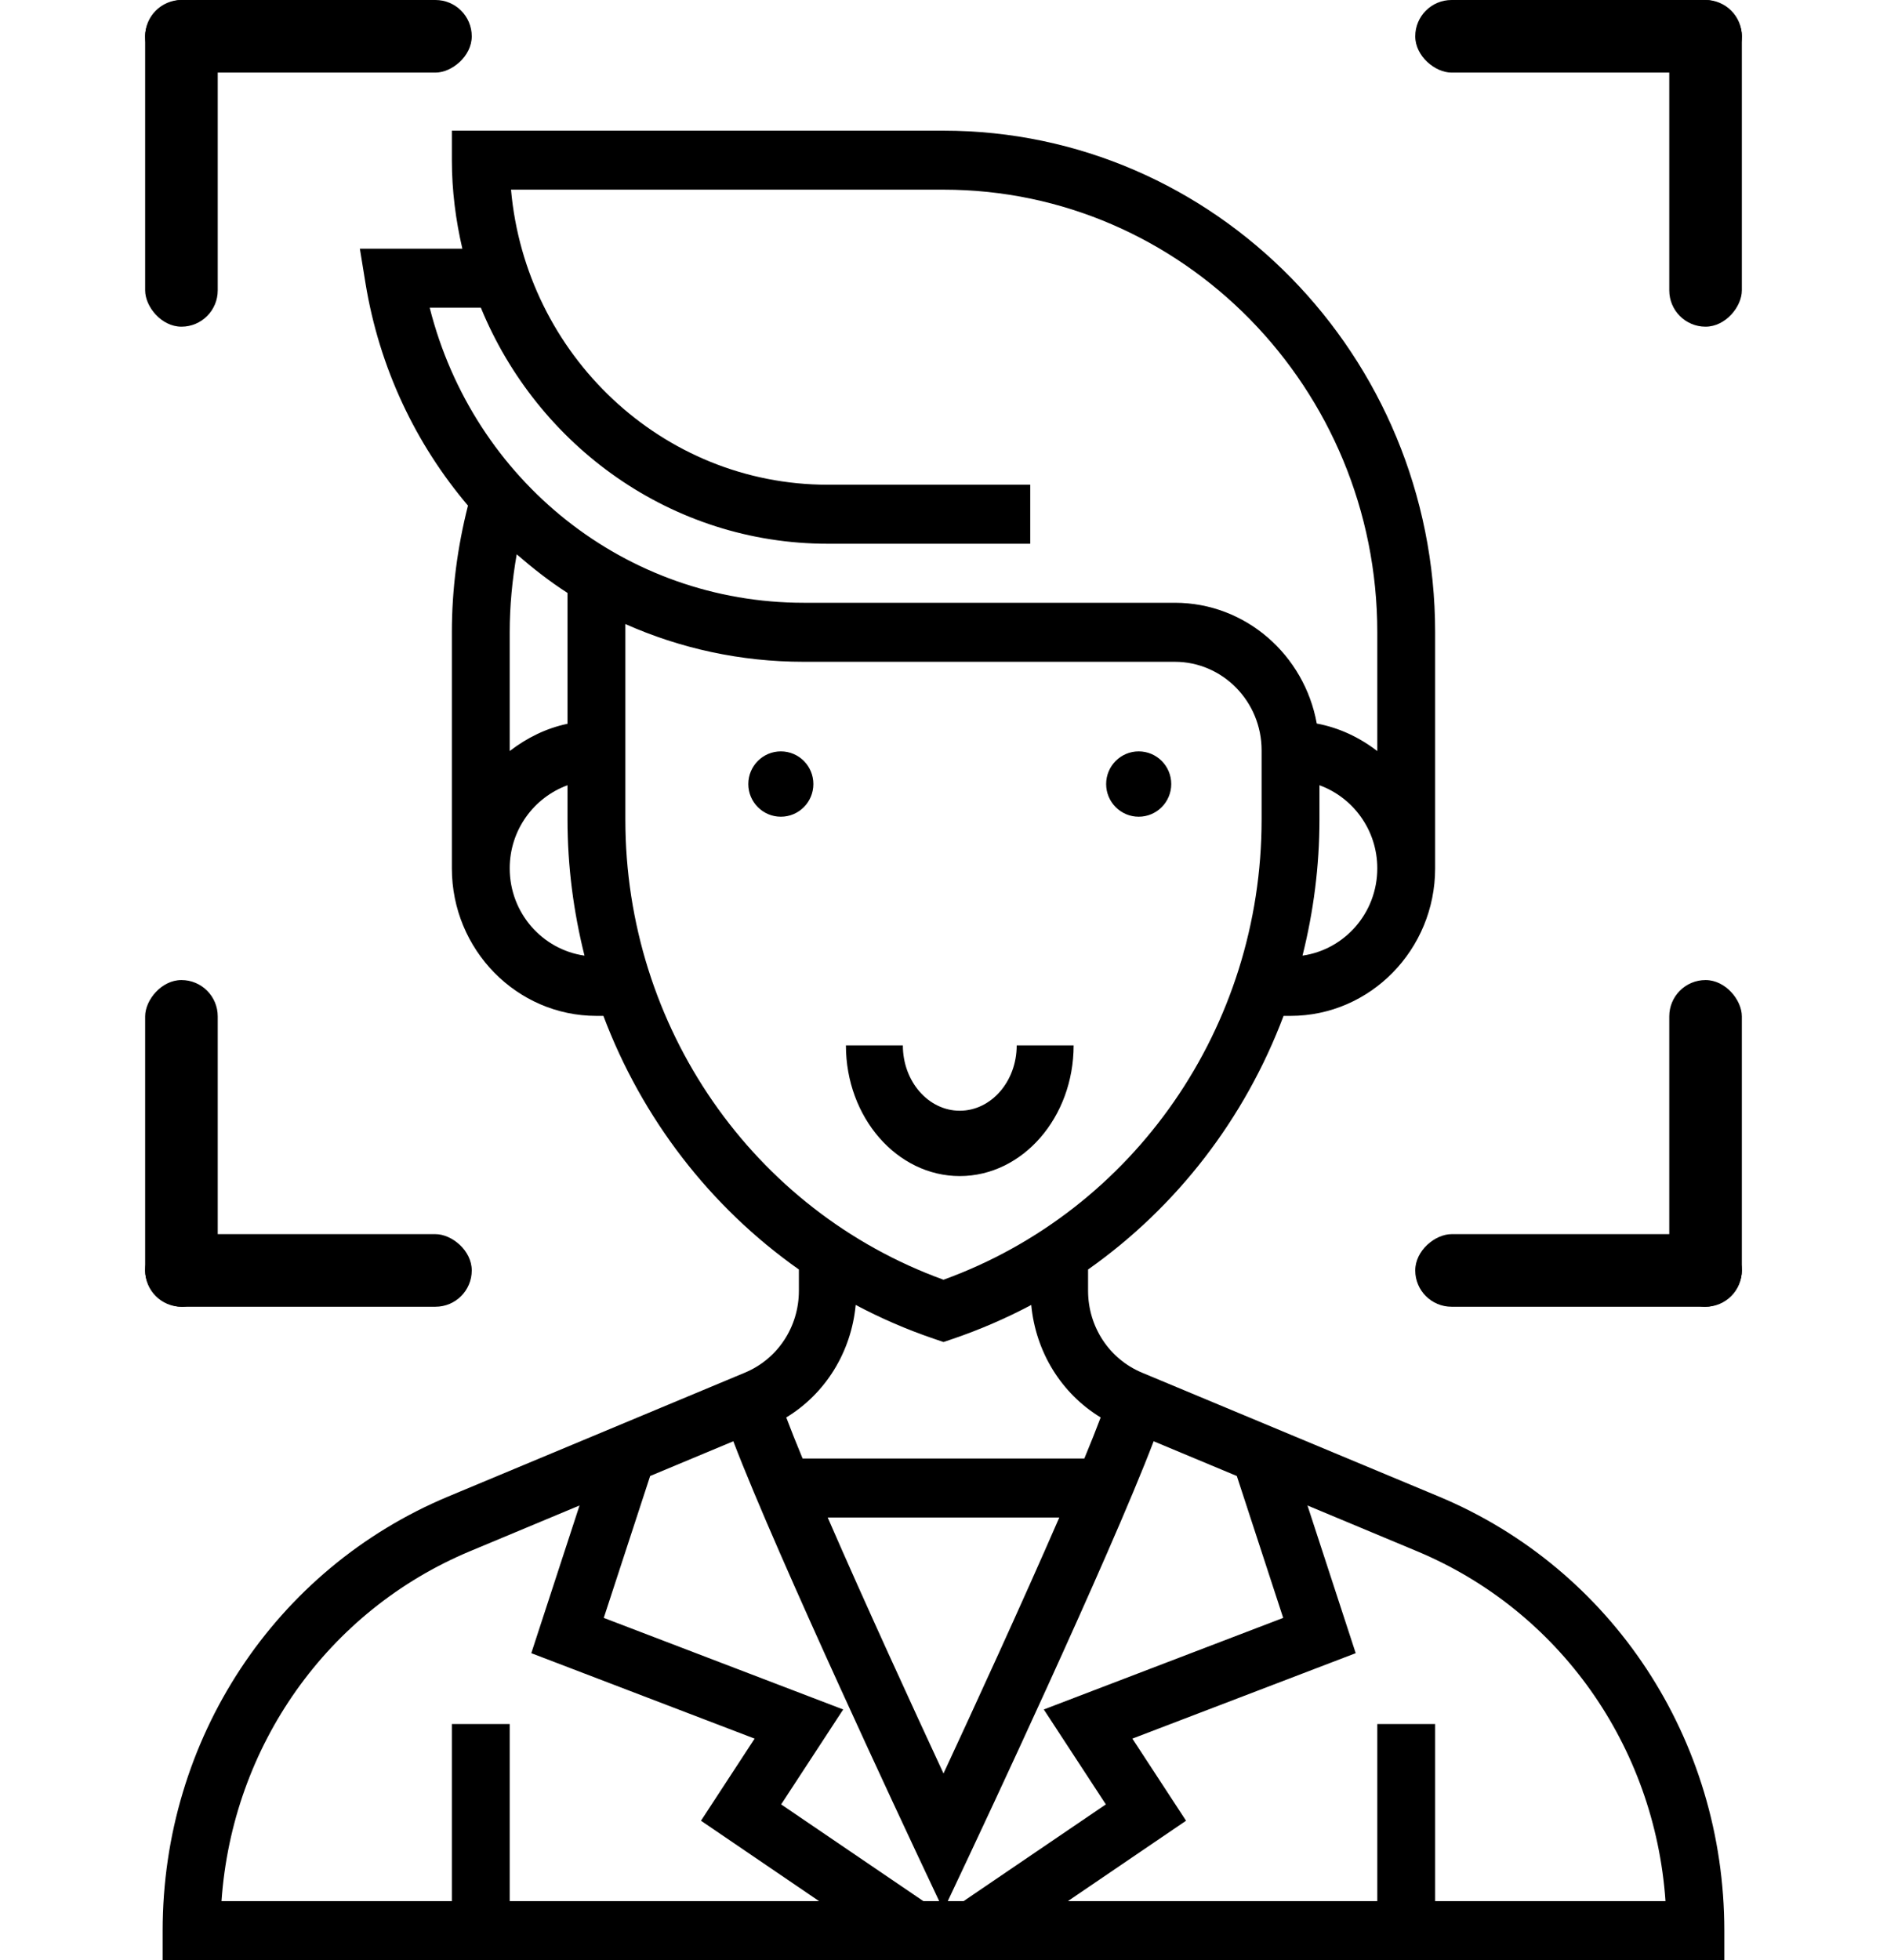 <svg width="52" height="54" viewBox="0 0 52 54" fill="none" xmlns="http://www.w3.org/2000/svg">
<g clip-path="url(#clip0)">
<path d="M39.646 41.227L31.47 37.816C30.568 37.439 29.984 36.553 29.984 35.558V34.974C32.437 33.246 34.309 30.808 35.371 27.987H35.563C37.76 27.987 39.548 26.163 39.548 23.922V17.419C39.548 9.799 33.47 3.6 26 3.6H12.452V4.413C12.452 5.253 12.559 6.067 12.741 6.851H9.917L10.071 7.798C10.455 10.148 11.463 12.241 12.896 13.929C12.607 15.064 12.452 16.234 12.452 17.419V23.922C12.452 26.163 14.239 27.987 16.436 27.987H16.628C17.69 30.808 19.563 33.246 22.015 34.974V35.558C22.015 36.553 21.432 37.438 20.529 37.815L12.354 41.227C7.572 43.223 4.482 47.917 4.482 53.187V54H47.517V53.187C47.517 47.917 44.427 43.223 39.646 41.227ZM35.361 44.572L28.764 47.095L30.474 49.71L26.555 52.374H26.118L26.718 51.1C26.89 50.736 30.566 42.922 31.791 39.706L34.083 40.663L35.361 44.572ZM16.638 44.572L17.916 40.663L20.208 39.706C21.431 42.909 25.11 50.735 25.281 51.1L25.881 52.374H25.444L21.526 49.71L23.236 47.095L16.638 44.572ZM22.809 41.806H29.191C28.156 44.19 26.812 47.109 26 48.858C25.188 47.108 23.844 44.188 22.809 41.806ZM35.893 26.327C36.195 25.122 36.36 23.868 36.36 22.582V21.633C37.285 21.97 37.954 22.864 37.954 23.922C37.954 25.151 37.054 26.161 35.893 26.327ZM13.251 8.477C14.816 12.292 18.511 14.98 22.812 14.98H28.39V13.354H22.812C18.246 13.354 14.486 9.777 14.082 5.225H26C32.591 5.225 37.954 10.695 37.954 17.419V20.692C37.469 20.318 36.907 20.049 36.286 19.933C35.945 18.043 34.324 16.606 32.375 16.606H22.147C17.24 16.606 13.046 13.242 11.841 8.477H13.251ZM14.239 15.271C14.683 15.655 15.145 16.019 15.639 16.335V19.94C15.047 20.063 14.511 20.332 14.046 20.691V17.419C14.046 16.695 14.115 15.978 14.239 15.271ZM14.046 23.922C14.046 22.864 14.714 21.97 15.639 21.633V22.582C15.639 23.868 15.805 25.122 16.107 26.327C14.945 26.161 14.046 25.151 14.046 23.922ZM17.233 22.582V17.192C18.742 17.863 20.405 18.232 22.147 18.232H32.375C33.693 18.232 34.766 19.326 34.766 20.671V22.582C34.766 28.291 31.255 33.35 26 35.256C20.745 33.35 17.233 28.291 17.233 22.582ZM23.58 35.95C24.269 36.316 24.992 36.63 25.747 36.886L26 36.972L26.252 36.887C27.006 36.63 27.73 36.316 28.418 35.951C28.54 37.243 29.245 38.39 30.331 39.05C30.209 39.375 30.058 39.754 29.881 40.181H22.117C21.94 39.754 21.789 39.374 21.667 39.05C22.754 38.389 23.459 37.242 23.58 35.95ZM12.957 42.733L15.97 41.475L14.641 45.544L20.795 47.898L19.317 50.16L22.57 52.374H14.046V47.496H12.452V52.374H6.104C6.401 48.102 9.025 44.373 12.957 42.733ZM39.548 52.374V47.496H37.954V52.374H29.429L32.684 50.16L31.205 47.898L37.359 45.544L36.03 41.475L39.043 42.733C42.975 44.374 45.599 48.102 45.896 52.374H39.548Z" fill="black"/>
<path d="M31.379 22.5C31.874 22.5 32.276 22.097 32.276 21.6C32.276 21.103 31.874 20.7 31.379 20.7C30.884 20.7 30.482 21.103 30.482 21.6C30.482 22.097 30.884 22.5 31.379 22.5Z" fill="black"/>
<path d="M21.518 22.5C22.013 22.5 22.414 22.097 22.414 21.6C22.414 21.103 22.013 20.7 21.518 20.7C21.023 20.7 20.621 21.103 20.621 21.6C20.621 22.097 21.023 22.5 21.518 22.5Z" fill="black"/>
<path d="M29.586 28.8H28.017C28.017 29.793 27.314 30.6 26.448 30.6C25.583 30.6 24.88 29.793 24.88 28.8H23.311C23.311 30.785 24.718 32.4 26.448 32.4C28.179 32.4 29.586 30.785 29.586 28.8Z" fill="black"/>
<rect x="4" width="2" height="9" rx="1" fill="black"/>
<rect x="48" y="36" width="2" height="9" rx="1" transform="rotate(-180 48 36)" fill="black"/>
<rect x="4" y="2" width="2" height="9" rx="1" transform="rotate(-90 4 2)" fill="black"/>
<rect x="48" y="34" width="2" height="9" rx="1" transform="rotate(90 48 34)" fill="black"/>
<rect width="2" height="9" rx="1" transform="matrix(1 0 0 -1 4 36)" fill="black"/>
<rect width="2" height="9" rx="1" transform="matrix(-1 0 0 1 48 0)" fill="black"/>
<rect width="2" height="9" rx="1" transform="matrix(-4.35438e-08 1 1 4.38797e-08 4 34)" fill="black"/>
<rect width="2" height="9" rx="1" transform="matrix(4.35439e-08 -1 -1 -4.38795e-08 48 2)" fill="black"/>
</g>
<defs>
<clipPath id="clip0">
<rect width="52" height="54" fill="white"/>
</clipPath>
</defs>
</svg>
